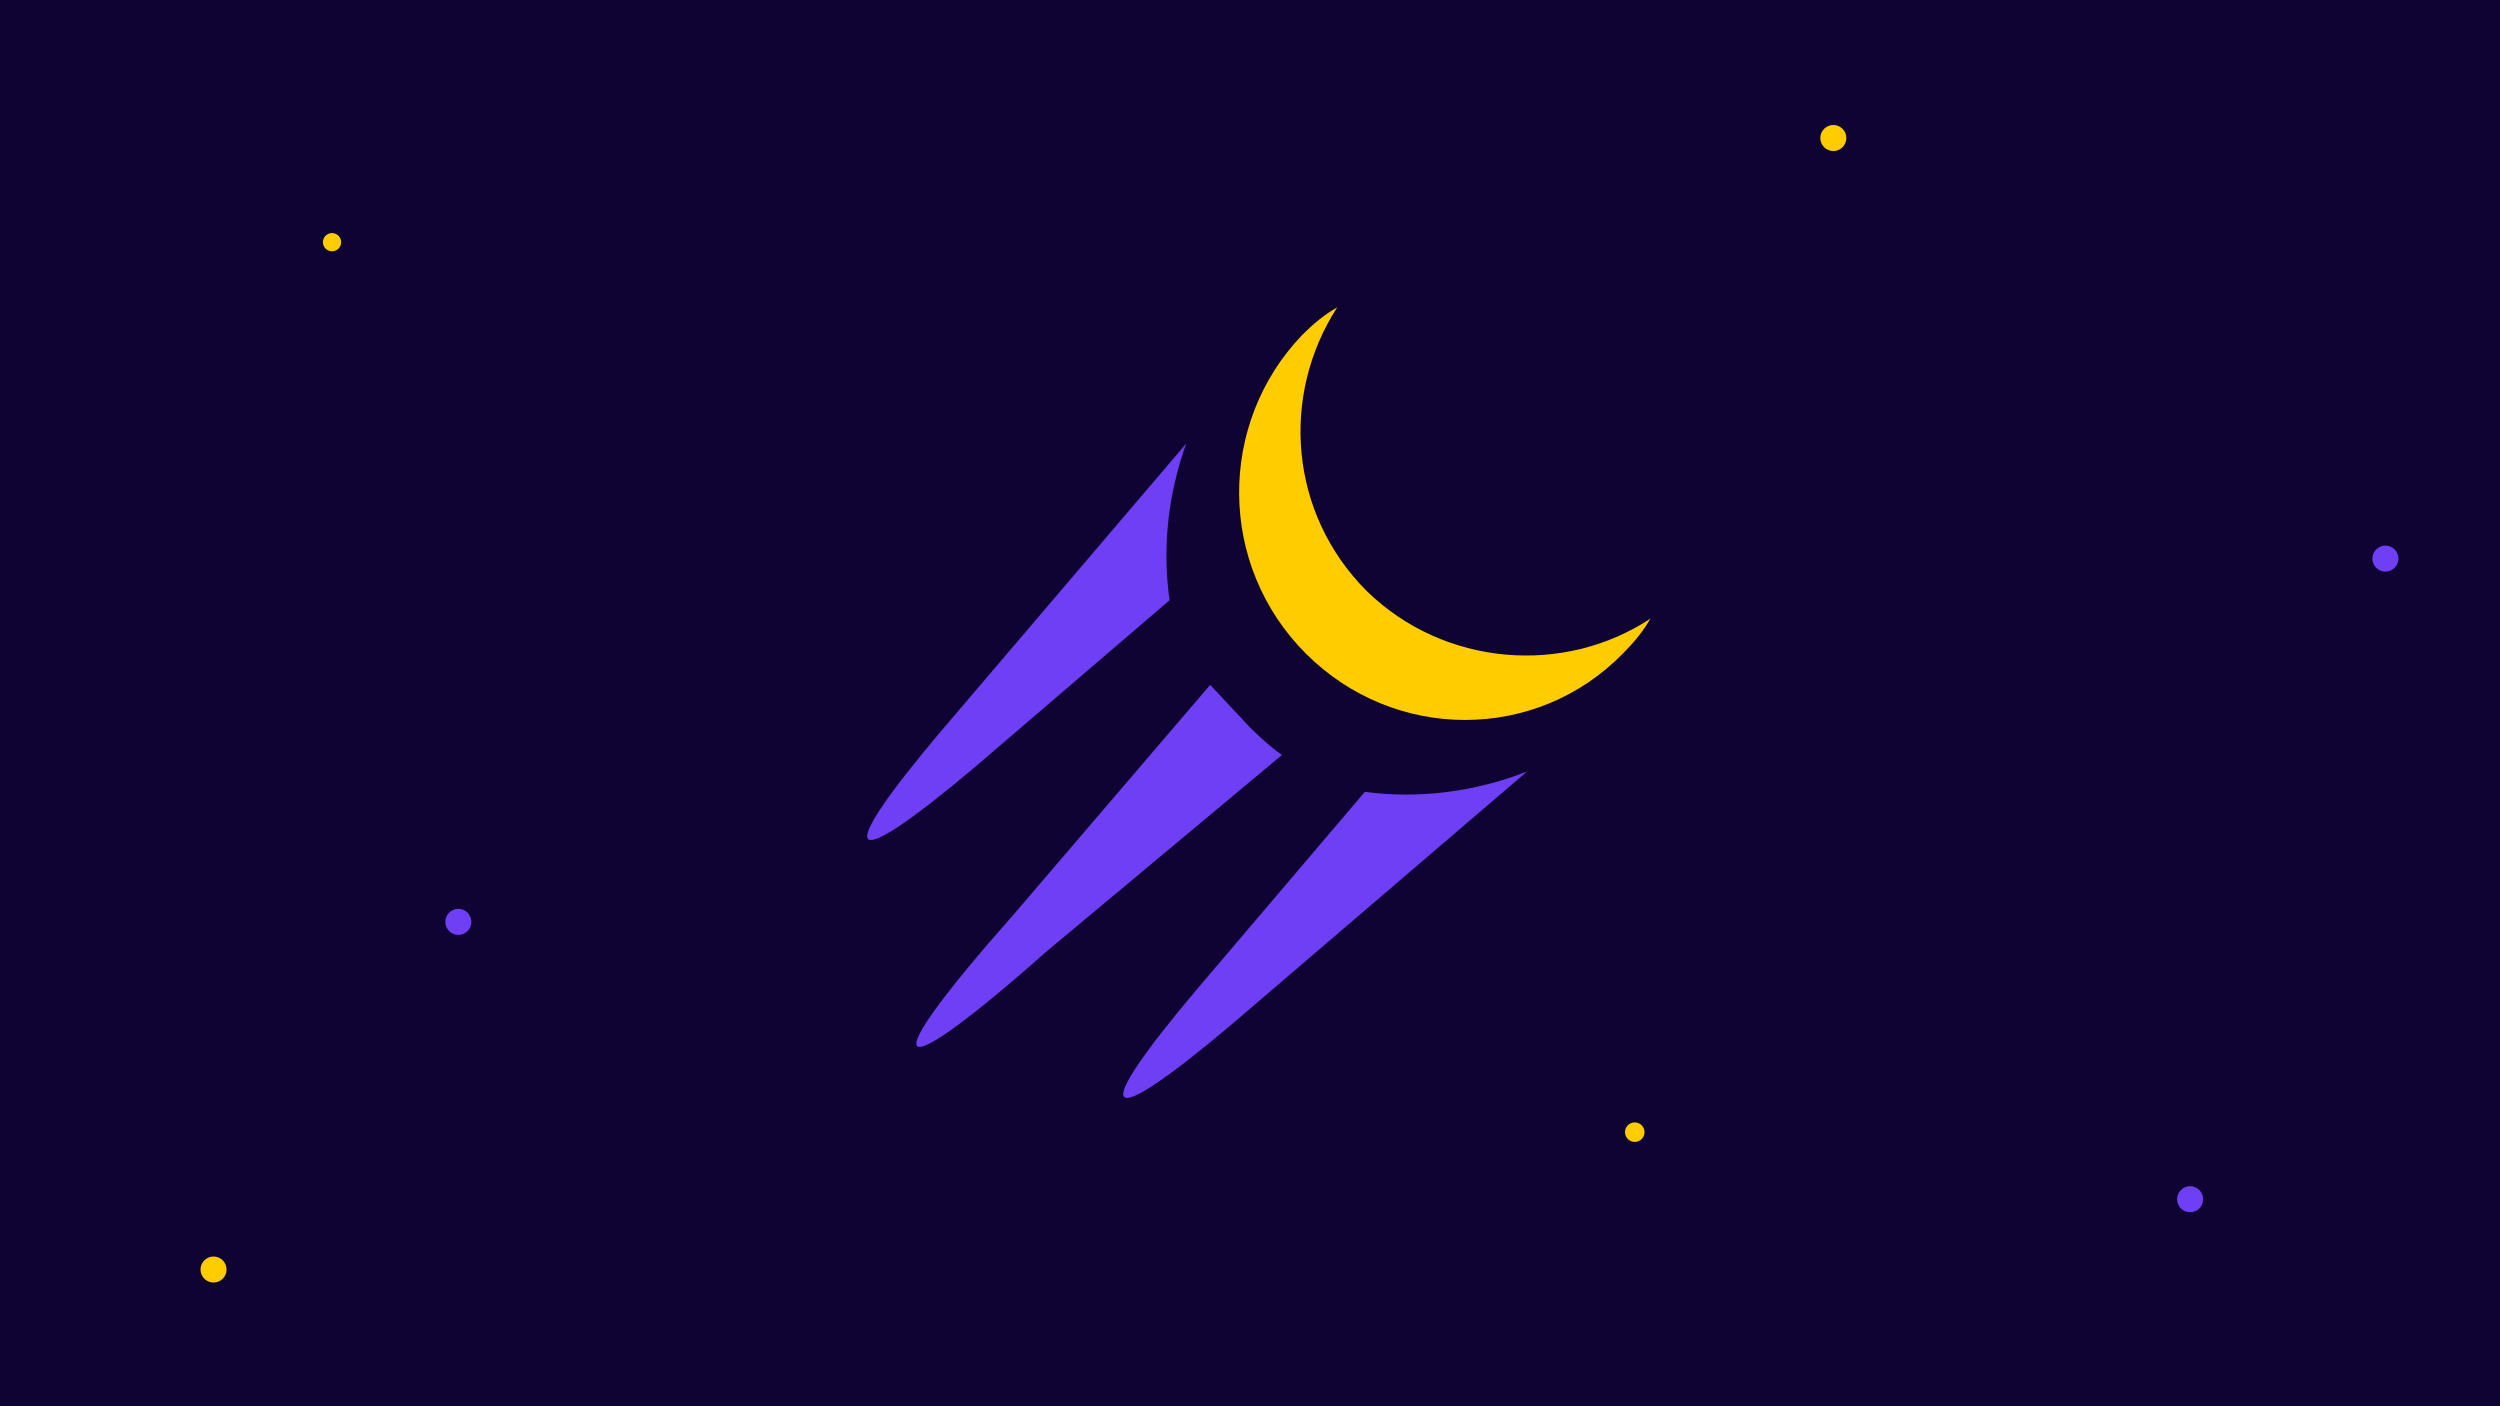 <svg width="1920" height="1080" viewBox="0 0 1920 1080" fill="none" xmlns="http://www.w3.org/2000/svg">
<rect width="1920" height="1080" fill="#0E0333"/>
<path d="M1002.94 501.994C1070.86 569.907 1179.8 569.907 1246.3 501.994C1254.79 493.504 1261.86 485.015 1267.52 475.111C1201.02 518.972 1109.06 511.898 1049.63 453.888C990.21 394.464 983.136 303.913 1027 236C1017.09 241.659 1008.6 248.734 1000.11 257.223C935.03 325.136 935.03 434.08 1002.94 501.994Z" fill="#FFCC00"/>
<path d="M910.977 340.699L722.801 561.417C637.909 661.872 649.228 673.191 749.683 588.299L898.244 460.962C892.584 421.346 896.829 380.315 910.977 340.699Z" fill="#6F3FF5"/>
<path d="M1048.22 608.108L919.465 759.498C834.574 859.953 845.893 871.272 946.348 786.38L1172.73 592.544C1133.11 608.108 1089.25 613.767 1048.22 608.108Z" fill="#6F3FF5"/>
<path d="M953.424 551.514C946.35 544.44 936.445 533.121 929.371 526.046L777.981 702.904C669.037 825.997 681.77 838.731 804.863 729.786L984.551 579.811C976.062 574.152 960.498 560.003 953.424 551.514Z" fill="#6F3FF5"/>
<circle cx="255" cy="186" r="7" fill="#FFCC00"/>
<circle cx="1682" cy="921" r="10" fill="#6F3FF5"/>
<circle cx="1832" cy="429" r="10" fill="#6F3FF5"/>
<circle cx="164" cy="975" r="10" fill="#FFCC00"/>
<circle cx="352" cy="708" r="10" fill="#6F3FF5"/>
<circle cx="1408" cy="106" r="10" fill="#FFCC00"/>
<circle cx="1255.5" cy="869.5" r="7.5" fill="#FFCC00"/>
</svg>
